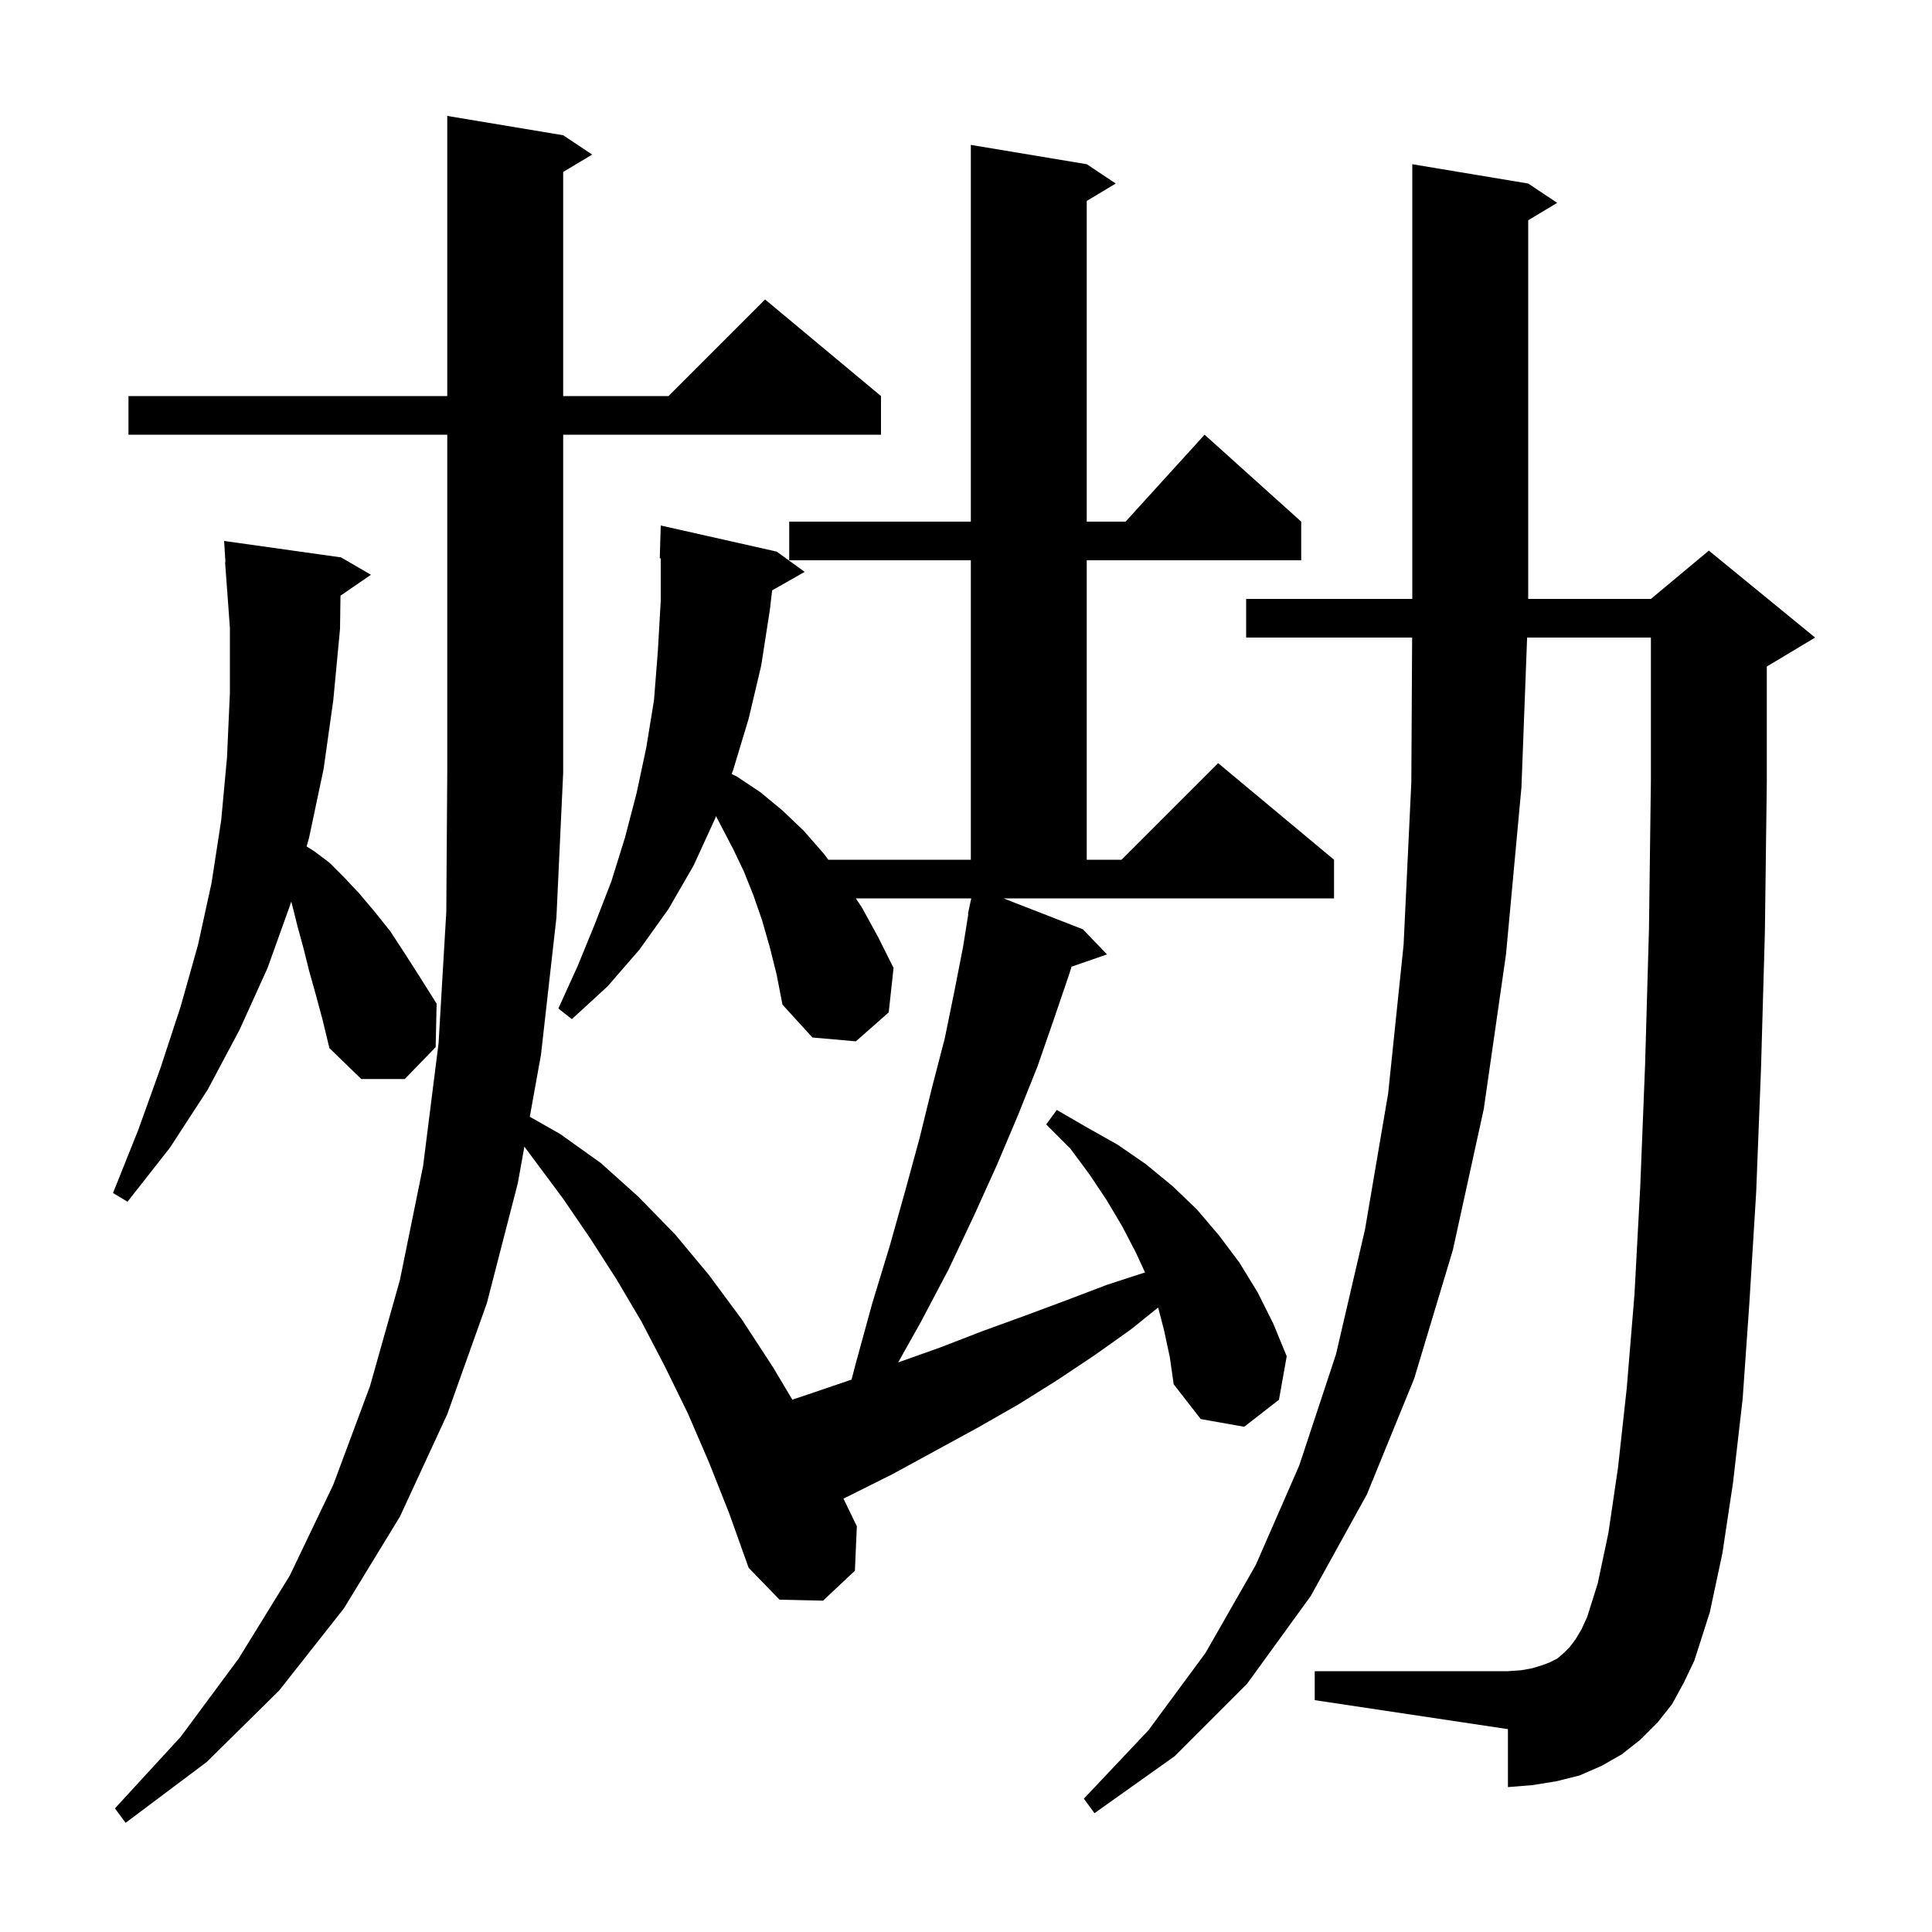 <svg xmlns="http://www.w3.org/2000/svg" xmlns:xlink="http://www.w3.org/1999/xlink" version="1.1" baseProfile="full" viewBox="0 0 200 200" width="200" height="200">
<g fill="black">
<path d="M 120.5 137.7 L 119.891 135.352 L 117.1 137.6 L 113.3 140.3 L 109.4 142.9 L 105.4 145.4 L 101.2 147.8 L 92.4 152.6 L 87.8 154.9 L 87.315 155.132 L 88.7 158.0 L 88.5 162.6 L 85.2 165.7 L 80.7 165.6 L 77.5 162.3 L 75.5 156.7 L 73.4 151.4 L 71.2 146.3 L 68.8 141.4 L 66.4 136.8 L 63.8 132.4 L 61.1 128.2 L 58.3 124.1 L 54.285 118.701 L 53.6 122.5 L 50.4 134.9 L 46.3 146.4 L 41.4 157.0 L 35.6 166.5 L 28.9 175.0 L 21.4 182.4 L 13.0 188.7 L 11.9 187.2 L 18.7 179.8 L 24.7 171.7 L 30.0 163.1 L 34.5 153.7 L 38.3 143.5 L 41.4 132.5 L 43.8 120.7 L 45.4 108.0 L 46.2 94.4 L 46.3 80.0 L 46.3 45.0 L 13.3 45.0 L 13.3 41.0 L 46.3 41.0 L 46.3 12.0 L 58.3 14.0 L 61.3 16.0 L 58.3 17.8 L 58.3 41.0 L 69.2 41.0 L 79.2 31.0 L 91.2 41.0 L 91.2 45.0 L 58.3 45.0 L 58.3 80.0 L 57.6 95.0 L 56.0 109.2 L 54.844 115.607 L 58.0 117.4 L 62.2 120.4 L 66.1 123.9 L 69.9 127.8 L 73.4 132.0 L 76.8 136.6 L 80.0 141.5 L 82.022 144.893 L 83.5 144.4 L 88.151 142.817 L 88.6 141.1 L 90.3 134.9 L 92.1 129.0 L 93.7 123.3 L 95.2 117.8 L 96.5 112.5 L 97.8 107.5 L 98.8 102.6 L 99.7 98.0 L 100.24 94.605 L 100.2 94.6 L 100.359 93.859 L 100.4 93.6 L 100.414 93.603 L 100.543 93.0 L 88.589 93.0 L 89.2 93.9 L 90.9 97.0 L 92.5 100.2 L 92.0 104.8 L 88.6 107.8 L 84.1 107.4 L 81.0 104.0 L 80.4 100.9 L 79.7 98.1 L 78.9 95.3 L 78.0 92.7 L 77.0 90.2 L 75.9 87.9 L 74.118 84.484 L 74.0 84.8 L 71.8 89.6 L 69.2 94.1 L 66.2 98.3 L 62.9 102.1 L 59.2 105.5 L 57.8 104.4 L 59.8 100.0 L 61.6 95.6 L 63.3 91.2 L 64.7 86.7 L 65.9 82.1 L 66.9 77.4 L 67.7 72.5 L 68.1 67.4 L 68.4 62.2 L 68.4 57.794 L 68.3 57.8 L 68.4 54.4 L 80.4 57.1 L 83.3 59.2 L 79.932 61.115 L 79.7 63.1 L 78.8 68.9 L 77.5 74.4 L 75.9 79.7 L 75.743 80.121 L 76.3 80.4 L 78.7 82.0 L 81.0 83.9 L 83.2 86.0 L 85.3 88.4 L 85.744 89.0 L 100.5 89.0 L 100.5 58.0 L 81.7 58.0 L 81.7 54.0 L 100.5 54.0 L 100.5 15.0 L 112.5 17.0 L 115.5 19.0 L 112.5 20.8 L 112.5 54.0 L 116.518 54.0 L 124.7 45.0 L 134.7 54.0 L 134.7 58.0 L 112.5 58.0 L 112.5 89.0 L 116.1 89.0 L 126.1 79.0 L 138.1 89.0 L 138.1 93.0 L 103.882 93.0 L 112.1 96.2 L 114.6 98.8 L 110.922 100.071 L 110.7 100.8 L 109.1 105.5 L 107.4 110.4 L 105.4 115.4 L 103.2 120.6 L 100.8 125.9 L 98.2 131.4 L 95.3 136.9 L 92.978 141.037 L 97.3 139.5 L 101.7 137.8 L 106.1 136.2 L 110.4 134.6 L 114.6 133.0 L 118.532 131.72 L 117.6 129.7 L 116.2 127.0 L 114.6 124.3 L 112.8 121.6 L 110.8 118.9 L 108.3 116.4 L 109.4 114.9 L 112.5 116.7 L 115.7 118.5 L 118.6 120.5 L 121.4 122.8 L 123.9 125.2 L 126.2 127.9 L 128.3 130.7 L 130.2 133.8 L 131.8 137.0 L 133.2 140.4 L 132.4 144.9 L 128.8 147.7 L 124.3 146.9 L 121.5 143.3 L 121.1 140.5 Z M 173.1 176.4 L 171.6 178.3 L 169.8 180.1 L 167.9 181.6 L 165.8 182.8 L 163.5 183.8 L 161.1 184.4 L 158.6 184.8 L 156.1 185.0 L 156.1 179.0 L 136.1 176.0 L 136.1 173.0 L 156.1 173.0 L 157.5 172.9 L 158.6 172.7 L 159.6 172.4 L 160.4 172.1 L 161.2 171.7 L 161.9 171.1 L 162.5 170.5 L 163.1 169.7 L 163.7 168.7 L 164.3 167.4 L 165.4 163.9 L 166.5 158.7 L 167.5 151.9 L 168.4 143.7 L 169.2 134.0 L 169.8 122.8 L 170.3 110.2 L 170.7 96.2 L 170.9 80.8 L 170.9 66.0 L 158.086 66.0 L 157.5 81.5 L 155.9 98.8 L 153.6 114.8 L 150.4 129.4 L 146.4 142.7 L 141.5 154.7 L 135.7 165.2 L 129.1 174.3 L 121.6 181.8 L 113.3 187.7 L 112.2 186.2 L 118.9 179.1 L 124.8 171.1 L 130.0 162.0 L 134.5 151.7 L 138.3 140.2 L 141.3 127.3 L 143.7 113.2 L 145.3 97.8 L 146.1 81.0 L 146.183 66.0 L 129.0 66.0 L 129.0 62.0 L 146.2 62.0 L 146.2 17.0 L 158.2 19.0 L 161.2 21.0 L 158.2 22.8 L 158.2 62.0 L 170.9 62.0 L 176.9 57.0 L 187.9 66.0 L 182.9 69.0 L 182.9 80.9 L 182.7 96.5 L 182.3 110.6 L 181.8 123.4 L 181.1 134.8 L 180.4 144.8 L 179.4 153.5 L 178.3 160.8 L 177.0 166.9 L 175.4 171.9 L 174.3 174.2 Z M 32.7 103.0 L 32.0 100.5 L 31.4 98.1 L 30.8 95.9 L 30.3 93.9 L 30.149 93.325 L 30.1 93.5 L 27.7 100.2 L 24.8 106.6 L 21.5 112.8 L 17.6 118.8 L 13.2 124.4 L 11.7 123.5 L 14.3 117.0 L 16.6 110.6 L 18.7 104.2 L 20.5 97.8 L 21.9 91.4 L 22.9 84.9 L 23.5 78.4 L 23.8 71.7 L 23.8 65.0 L 23.3 58.2 L 23.337 58.198 L 23.2 56.0 L 35.3 57.7 L 38.4 59.5 L 35.246 61.668 L 35.2 65.1 L 34.5 72.5 L 33.5 79.6 L 32.0 86.7 L 31.741 87.626 L 32.5 88.1 L 34.1 89.3 L 35.6 90.8 L 37.2 92.5 L 38.8 94.4 L 40.4 96.4 L 41.9 98.7 L 43.5 101.2 L 45.2 103.9 L 45.1 108.4 L 41.9 111.7 L 37.4 111.7 L 34.1 108.5 L 33.4 105.6 Z " />
</g>
</svg>
